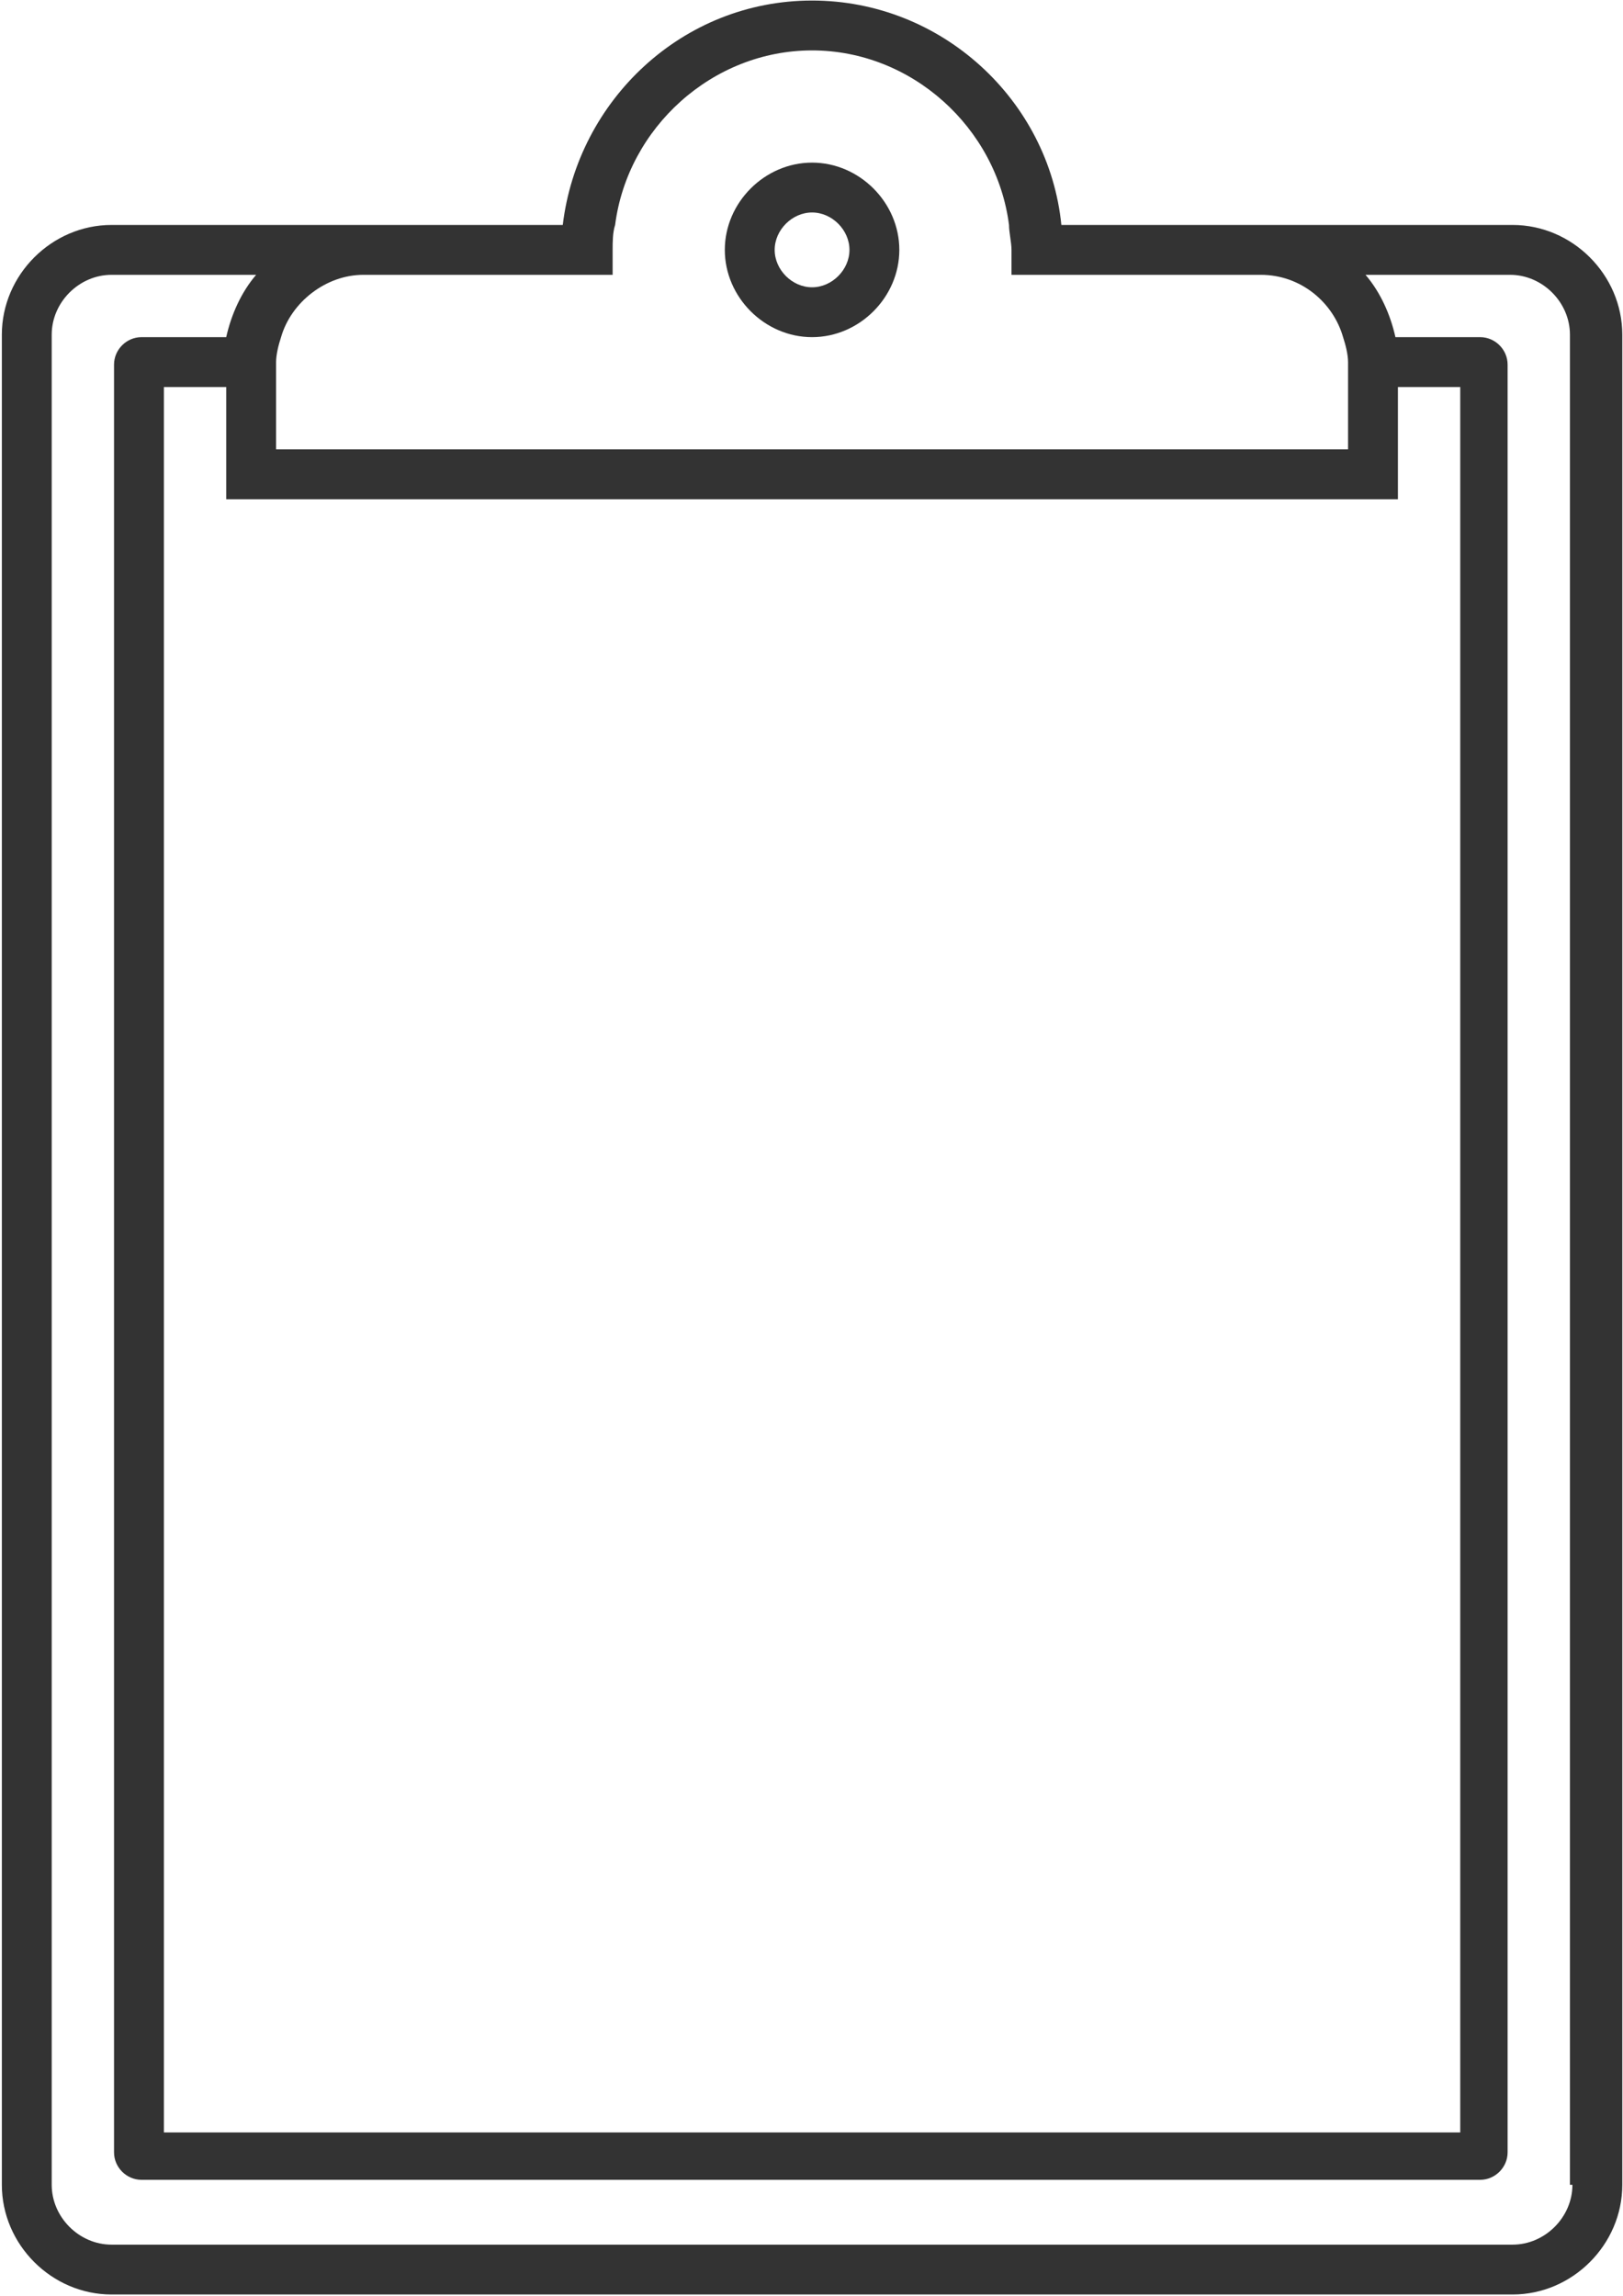 <svg width="796" height="1126" viewBox="0 0 796 1126" fill="none" xmlns="http://www.w3.org/2000/svg">
<path d="M398.279 165.327C375.048 165.327 355.485 145.764 355.485 122.534C355.485 99.303 375.048 79.74 398.279 79.74C421.51 79.74 441.073 99.303 441.073 122.534C441.073 145.764 421.51 165.327 398.279 165.327ZM398.279 104.193C388.497 104.193 379.939 112.752 379.939 122.534C379.939 132.315 388.497 140.874 398.279 140.874C408.06 140.874 416.619 132.315 416.619 122.534C416.619 112.752 408.06 104.193 398.279 104.193Z" fill="#333333"/>
<path d="M741.852 110.307H618.361H520.547C514.433 49.173 461.858 0.266 398.279 0.266C334.699 0.266 283.347 49.173 276.011 110.307H178.196H54.706C25.361 110.307 0.908 134.761 0.908 164.105V1071.33C0.908 1100.68 25.361 1125.13 54.706 1125.13H741.852C771.196 1125.13 795.65 1100.68 795.65 1071.33V164.105C795.65 134.761 771.196 110.307 741.852 110.307ZM135.403 189.781V177.554C135.403 173.886 136.625 168.996 137.848 165.328C142.739 148.21 159.856 134.761 178.196 134.761H300.464V122.534C300.464 118.866 300.464 113.975 301.687 110.307C307.8 62.623 349.372 24.72 398.279 24.72C447.186 24.72 488.757 62.623 494.87 110.307C494.87 113.975 496.093 118.866 496.093 122.534V134.761H618.361C637.924 134.761 653.819 148.21 658.71 165.328C659.932 168.996 661.155 173.886 661.155 177.554V189.781V220.348H135.403V189.781ZM685.609 189.781H716.176V1045.66H80.382V189.781H110.949V244.802H685.609V189.781ZM771.196 1071.33C771.196 1087.23 757.747 1100.68 741.852 1100.68H54.706C38.811 1100.68 25.361 1087.23 25.361 1071.33V164.105C25.361 148.21 38.811 134.761 54.706 134.761H125.621C118.285 143.319 113.394 154.324 110.949 165.328H69.378C62.042 165.328 55.928 171.441 55.928 178.777V1055.44C55.928 1062.77 62.042 1068.89 69.378 1068.89H725.957C733.293 1068.89 739.406 1062.77 739.406 1055.44V178.777C739.406 171.441 733.293 165.328 725.957 165.328H684.386C681.94 154.324 677.05 143.319 669.714 134.761H740.629C756.524 134.761 769.973 148.21 769.973 164.105V1071.33H771.196Z" fill="#333333"/>
</svg>
